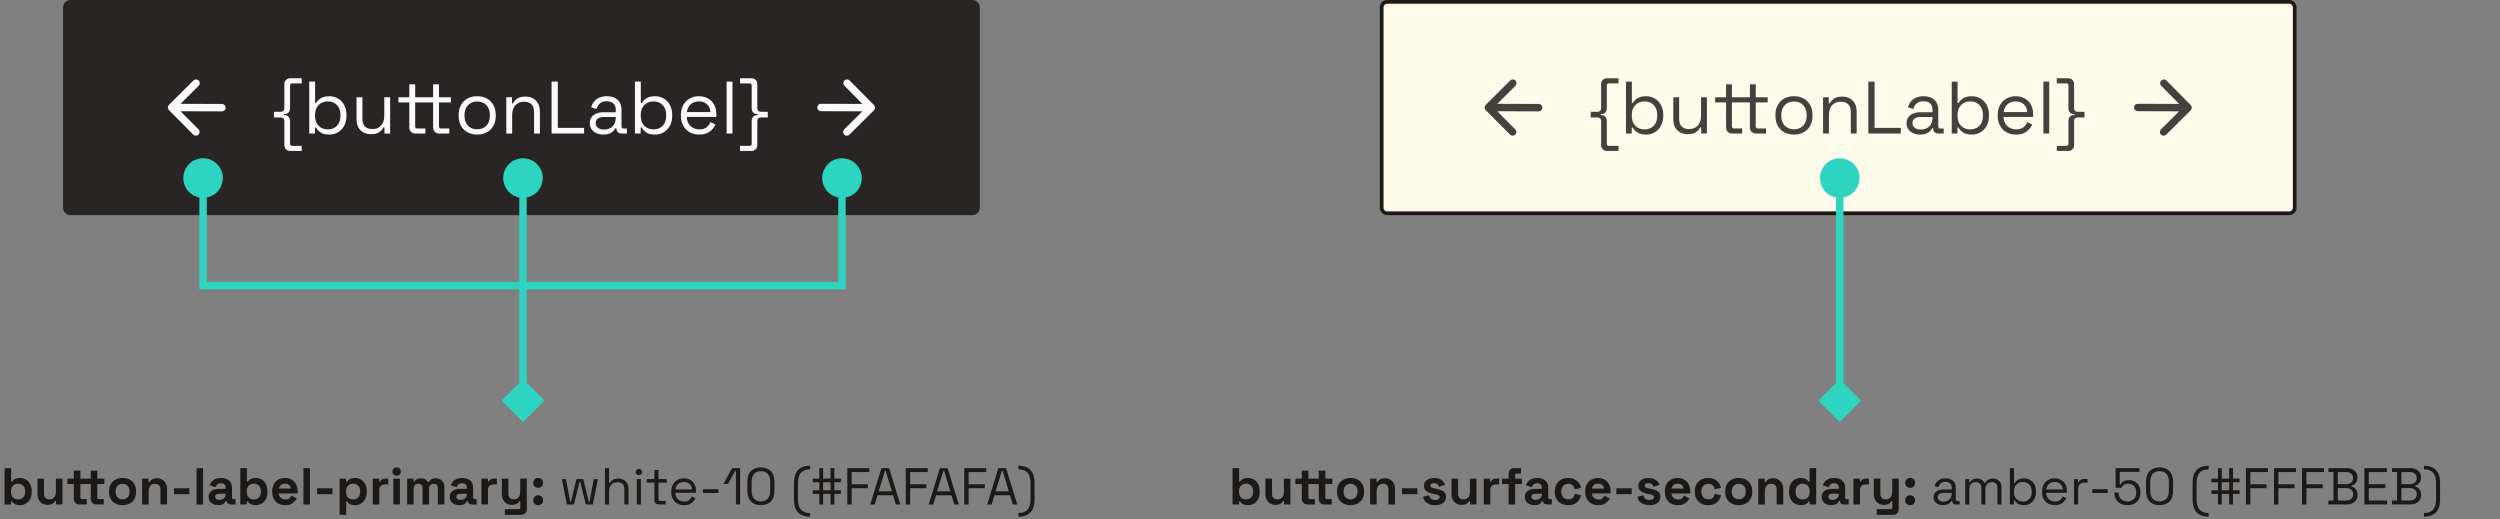 <svg width="674" height="140" viewBox="0 0 674 140" fill="none" xmlns="http://www.w3.org/2000/svg">
<rect x="0" y="0" width="674" height="140" fill="#808080" stroke="none"/>
<path d="M17 2C17 0.895 17.895 0 19 0H262.159C263.264 0 264.159 0.895 264.159 2V56C264.159 57.105 263.264 58 262.159 58H19C17.895 58 17 57.105 17 56V2Z" fill="#292524"/>
<path d="M52.508 22.057C52.703 21.863 53.016 21.864 53.21 22.059C53.404 22.255 53.403 22.578 53.208 22.772L47.455 28.486L59.832 28.527C60.106 28.528 60.331 28.755 60.331 29.029C60.33 29.303 60.103 29.528 59.829 29.527L47.452 29.486L53.166 35.239C53.361 35.434 53.359 35.748 53.164 35.942C52.969 36.135 52.656 36.134 52.462 35.94L45.894 29.327C45.7 29.131 45.701 28.819 45.896 28.625L52.508 22.057Z" fill="black" stroke="#FAFAFA"/>
<path d="M78.22 40.7C77.78 40.7 77.406 40.547 77.1 40.24C76.806 39.947 76.66 39.573 76.66 39.12V32.66C76.66 31.993 76.3 31.66 75.58 31.66H73.86V30.14H75.58C76.3 30.14 76.66 29.807 76.66 29.14V22.68C76.66 22.227 76.806 21.853 77.1 21.56C77.406 21.253 77.78 21.1 78.22 21.1H81.34V22.48H78.74C78.38 22.48 78.2 22.68 78.2 23.08V29.16C78.2 29.64 78.066 30.027 77.8 30.32C77.546 30.613 77.186 30.76 76.72 30.76H76.58V31.04H76.72C77.186 31.04 77.546 31.187 77.8 31.48C78.066 31.773 78.2 32.16 78.2 32.64V38.72C78.2 39.12 78.38 39.32 78.74 39.32H81.34V40.7H78.22ZM88.792 36.28C87.779 36.28 86.986 36.087 86.412 35.7C85.852 35.313 85.446 34.873 85.192 34.38H84.912V36H83.372V22H84.952V27.76H85.232C85.392 27.453 85.619 27.167 85.912 26.9C86.206 26.62 86.586 26.393 87.052 26.22C87.532 26.033 88.112 25.94 88.792 25.94C89.646 25.94 90.419 26.147 91.112 26.56C91.819 26.96 92.379 27.54 92.792 28.3C93.206 29.047 93.412 29.94 93.412 30.98V31.24C93.412 32.28 93.199 33.18 92.772 33.94C92.359 34.7 91.799 35.28 91.092 35.68C90.399 36.08 89.632 36.28 88.792 36.28ZM88.372 34.88C89.386 34.88 90.206 34.56 90.832 33.92C91.472 33.267 91.792 32.36 91.792 31.2V31.02C91.792 29.86 91.472 28.96 90.832 28.32C90.206 27.667 89.386 27.34 88.372 27.34C87.372 27.34 86.546 27.667 85.892 28.32C85.252 28.96 84.932 29.86 84.932 31.02V31.2C84.932 32.36 85.252 33.267 85.892 33.92C86.546 34.56 87.372 34.88 88.372 34.88ZM99.984 36.18C99.277 36.18 98.624 36.027 98.023 35.72C97.437 35.413 96.97 34.96 96.624 34.36C96.29 33.747 96.124 33.007 96.124 32.14V26.22H97.704V32.02C97.704 32.993 97.944 33.7 98.424 34.14C98.917 34.58 99.577 34.8 100.403 34.8C101.337 34.8 102.103 34.493 102.703 33.88C103.303 33.267 103.603 32.353 103.603 31.14V26.22H105.183V36H103.643V34.34H103.363C103.15 34.807 102.783 35.233 102.263 35.62C101.743 35.993 100.983 36.18 99.984 36.18ZM112.09 36C111.53 36 111.096 35.847 110.79 35.54C110.496 35.233 110.35 34.813 110.35 34.28V27.6H107.41V26.22H110.35V22.74H111.93V26.22H114.49V27.6H111.93V34.04C111.93 34.44 112.123 34.64 112.51 34.64H114.69V36H112.09ZM118.53 36C117.97 36 117.536 35.847 117.23 35.54C116.923 35.233 116.77 34.813 116.77 34.28V27.6H114.49V26.22H116.77V22.74H118.35V26.22H121.57V27.6H118.35V34.04C118.35 34.44 118.55 34.64 118.95 34.64H121.13V36H118.53ZM128.654 36.28C127.667 36.28 126.794 36.073 126.034 35.66C125.287 35.247 124.701 34.667 124.274 33.92C123.861 33.16 123.654 32.267 123.654 31.24V30.98C123.654 29.967 123.861 29.08 124.274 28.32C124.701 27.56 125.287 26.973 126.034 26.56C126.794 26.147 127.667 25.94 128.654 25.94C129.641 25.94 130.507 26.147 131.254 26.56C132.014 26.973 132.601 27.56 133.014 28.32C133.441 29.08 133.654 29.967 133.654 30.98V31.24C133.654 32.267 133.441 33.16 133.014 33.92C132.601 34.667 132.014 35.247 131.254 35.66C130.507 36.073 129.641 36.28 128.654 36.28ZM128.654 34.86C129.694 34.86 130.521 34.533 131.134 33.88C131.761 33.213 132.074 32.32 132.074 31.2V31.02C132.074 29.9 131.761 29.013 131.134 28.36C130.521 27.693 129.694 27.36 128.654 27.36C127.627 27.36 126.801 27.693 126.174 28.36C125.547 29.013 125.234 29.9 125.234 31.02V31.2C125.234 32.32 125.547 33.213 126.174 33.88C126.801 34.533 127.627 34.86 128.654 34.86ZM136.497 36V26.22H138.037V27.88H138.317C138.531 27.413 138.891 26.993 139.397 26.62C139.917 26.233 140.677 26.04 141.677 26.04C142.411 26.04 143.064 26.193 143.637 26.5C144.224 26.807 144.691 27.26 145.037 27.86C145.384 28.46 145.557 29.2 145.557 30.08V36H143.977V30.2C143.977 29.227 143.731 28.52 143.237 28.08C142.757 27.64 142.104 27.42 141.277 27.42C140.331 27.42 139.557 27.727 138.957 28.34C138.371 28.953 138.077 29.867 138.077 31.08V36H136.497ZM148.703 36V22H150.383V34.48H157.463V36H148.703ZM162.681 36.28C162.001 36.28 161.381 36.16 160.821 35.92C160.261 35.68 159.821 35.333 159.501 34.88C159.181 34.427 159.021 33.873 159.021 33.22C159.021 32.553 159.181 32.007 159.501 31.58C159.821 31.14 160.261 30.813 160.821 30.6C161.381 30.373 162.008 30.26 162.701 30.26H166.001V29.54C166.001 28.847 165.794 28.3 165.381 27.9C164.981 27.5 164.381 27.3 163.581 27.3C162.794 27.3 162.181 27.493 161.741 27.88C161.301 28.253 161.001 28.76 160.841 29.4L159.361 28.92C159.521 28.373 159.774 27.88 160.121 27.44C160.468 26.987 160.928 26.627 161.501 26.36C162.088 26.08 162.788 25.94 163.601 25.94C164.854 25.94 165.828 26.267 166.521 26.92C167.214 27.56 167.561 28.467 167.561 29.64V34.06C167.561 34.46 167.748 34.66 168.121 34.66H169.021V36H167.641C167.201 36 166.848 35.88 166.581 35.64C166.314 35.387 166.181 35.053 166.181 34.64V34.54H165.941C165.794 34.793 165.594 35.06 165.341 35.34C165.101 35.607 164.768 35.827 164.341 36C163.914 36.187 163.361 36.28 162.681 36.28ZM162.861 34.92C163.794 34.92 164.548 34.647 165.121 34.1C165.708 33.54 166.001 32.76 166.001 31.76V31.54H162.761C162.134 31.54 161.614 31.68 161.201 31.96C160.801 32.227 160.601 32.633 160.601 33.18C160.601 33.727 160.808 34.153 161.221 34.46C161.648 34.767 162.194 34.92 162.861 34.92ZM176.605 36.28C175.592 36.28 174.798 36.087 174.225 35.7C173.665 35.313 173.258 34.873 173.005 34.38H172.725V36H171.185V22H172.765V27.76H173.045C173.205 27.453 173.432 27.167 173.725 26.9C174.018 26.62 174.398 26.393 174.865 26.22C175.345 26.033 175.925 25.94 176.605 25.94C177.458 25.94 178.232 26.147 178.925 26.56C179.632 26.96 180.192 27.54 180.605 28.3C181.018 29.047 181.225 29.94 181.225 30.98V31.24C181.225 32.28 181.012 33.18 180.585 33.94C180.172 34.7 179.612 35.28 178.905 35.68C178.212 36.08 177.445 36.28 176.605 36.28ZM176.185 34.88C177.198 34.88 178.018 34.56 178.645 33.92C179.285 33.267 179.605 32.36 179.605 31.2V31.02C179.605 29.86 179.285 28.96 178.645 28.32C178.018 27.667 177.198 27.34 176.185 27.34C175.185 27.34 174.358 27.667 173.705 28.32C173.065 28.96 172.745 29.86 172.745 31.02V31.2C172.745 32.36 173.065 33.267 173.705 33.92C174.358 34.56 175.185 34.88 176.185 34.88ZM188.536 36.28C187.549 36.28 186.683 36.073 185.936 35.66C185.189 35.233 184.609 34.64 184.196 33.88C183.783 33.12 183.576 32.24 183.576 31.24V31C183.576 29.987 183.783 29.1 184.196 28.34C184.609 27.58 185.183 26.993 185.916 26.58C186.649 26.153 187.489 25.94 188.436 25.94C189.356 25.94 190.169 26.14 190.876 26.54C191.583 26.927 192.136 27.487 192.536 28.22C192.936 28.953 193.136 29.813 193.136 30.8V31.52H185.156C185.196 32.573 185.536 33.4 186.176 34C186.816 34.587 187.616 34.88 188.576 34.88C189.416 34.88 190.063 34.687 190.516 34.3C190.969 33.913 191.316 33.453 191.556 32.92L192.916 33.58C192.716 33.993 192.436 34.407 192.076 34.82C191.729 35.233 191.269 35.58 190.696 35.86C190.136 36.14 189.416 36.28 188.536 36.28ZM185.176 30.22H191.536C191.483 29.313 191.169 28.607 190.596 28.1C190.036 27.593 189.316 27.34 188.436 27.34C187.543 27.34 186.809 27.593 186.236 28.1C185.663 28.607 185.309 29.313 185.176 30.22ZM195.892 36V22H197.472V36H195.892ZM199.514 40.7V39.32H202.114C202.474 39.32 202.654 39.12 202.654 38.72V32.64C202.654 32.16 202.781 31.773 203.034 31.48C203.301 31.187 203.668 31.04 204.134 31.04H204.274V30.76H204.134C203.668 30.76 203.301 30.613 203.034 30.32C202.781 30.027 202.654 29.64 202.654 29.16V23.08C202.654 22.68 202.474 22.48 202.114 22.48H199.514V21.1H202.634C203.074 21.1 203.441 21.253 203.734 21.56C204.028 21.853 204.174 22.227 204.174 22.68V29.14C204.174 29.807 204.534 30.14 205.254 30.14H206.994V31.66H205.254C204.534 31.66 204.174 31.993 204.174 32.66V39.12C204.174 39.573 204.028 39.947 203.734 40.24C203.441 40.547 203.074 40.7 202.634 40.7H199.514Z" fill="#FAFAFA"/>
<path d="M228.005 22.053C228.176 21.884 228.437 21.863 228.63 21.991L228.708 22.056L235.265 28.676L235.266 28.677C235.46 28.872 235.459 29.186 235.264 29.38L228.652 35.948C228.456 36.142 228.143 36.141 227.949 35.946C227.755 35.75 227.756 35.427 227.951 35.233L233.703 29.518L221.327 29.477C221.053 29.477 220.828 29.25 220.828 28.976C220.829 28.702 221.056 28.477 221.33 28.477L233.704 28.518L232.857 27.662L228.003 22.756L228.002 22.755C227.809 22.56 227.81 22.247 228.005 22.053Z" fill="black" stroke="#FAFAFA"/>
<path d="M5.405 136.196C4.78 136.196 4.299 136.089 3.963 135.874C3.627 135.659 3.38 135.421 3.221 135.16H2.969V136H1.233V126.2H2.997V129.854H3.249C3.352 129.686 3.487 129.527 3.655 129.378C3.832 129.229 4.061 129.107 4.341 129.014C4.63 128.911 4.985 128.86 5.405 128.86C5.965 128.86 6.483 129 6.959 129.28C7.435 129.551 7.818 129.952 8.107 130.484C8.396 131.016 8.541 131.66 8.541 132.416V132.64C8.541 133.396 8.396 134.04 8.107 134.572C7.818 135.104 7.435 135.51 6.959 135.79C6.483 136.061 5.965 136.196 5.405 136.196ZM4.873 134.656C5.414 134.656 5.867 134.483 6.231 134.138C6.595 133.783 6.777 133.27 6.777 132.598V132.458C6.777 131.786 6.595 131.277 6.231 130.932C5.876 130.577 5.424 130.4 4.873 130.4C4.332 130.4 3.879 130.577 3.515 130.932C3.151 131.277 2.969 131.786 2.969 132.458V132.598C2.969 133.27 3.151 133.783 3.515 134.138C3.879 134.483 4.332 134.656 4.873 134.656ZM12.807 136.112C12.265 136.112 11.789 135.991 11.379 135.748C10.977 135.496 10.665 135.151 10.441 134.712C10.217 134.273 10.105 133.769 10.105 133.2V129.056H11.869V133.06C11.869 133.583 11.995 133.975 12.247 134.236C12.508 134.497 12.877 134.628 13.353 134.628C13.894 134.628 14.314 134.451 14.613 134.096C14.911 133.732 15.061 133.228 15.061 132.584V129.056H16.825V136H15.089V135.09H14.837C14.725 135.323 14.515 135.552 14.207 135.776C13.899 136 13.432 136.112 12.807 136.112ZM21.448 136C20.99 136 20.617 135.86 20.328 135.58C20.048 135.291 19.908 134.908 19.908 134.432V130.512H18.172V129.056H19.908V126.9H21.672V129.056H23.156V130.512H21.672V134.124C21.672 134.404 21.802 134.544 22.064 134.544H23.408V136H21.448ZM26.012 136C25.554 136 25.181 135.86 24.892 135.58C24.612 135.291 24.472 134.908 24.472 134.432V130.512H23.156V129.056H24.472V126.9H26.236V129.056H28.14V130.512H26.236V134.124C26.236 134.404 26.366 134.544 26.628 134.544H27.972V136H26.012ZM33.043 136.196C32.352 136.196 31.732 136.056 31.181 135.776C30.63 135.496 30.196 135.09 29.879 134.558C29.561 134.026 29.403 133.387 29.403 132.64V132.416C29.403 131.669 29.561 131.03 29.879 130.498C30.196 129.966 30.63 129.56 31.181 129.28C31.732 129 32.352 128.86 33.043 128.86C33.733 128.86 34.354 129 34.905 129.28C35.456 129.56 35.889 129.966 36.207 130.498C36.524 131.03 36.683 131.669 36.683 132.416V132.64C36.683 133.387 36.524 134.026 36.207 134.558C35.889 135.09 35.456 135.496 34.905 135.776C34.354 136.056 33.733 136.196 33.043 136.196ZM33.043 134.628C33.584 134.628 34.032 134.455 34.387 134.11C34.742 133.755 34.919 133.251 34.919 132.598V132.458C34.919 131.805 34.742 131.305 34.387 130.96C34.041 130.605 33.593 130.428 33.043 130.428C32.502 130.428 32.053 130.605 31.699 130.96C31.344 131.305 31.167 131.805 31.167 132.458V132.598C31.167 133.251 31.344 133.755 31.699 134.11C32.053 134.455 32.502 134.628 33.043 134.628ZM38.311 136V129.056H40.047V129.966H40.299C40.411 129.723 40.621 129.495 40.929 129.28C41.237 129.056 41.704 128.944 42.329 128.944C42.87 128.944 43.342 129.07 43.743 129.322C44.154 129.565 44.471 129.905 44.695 130.344C44.919 130.773 45.031 131.277 45.031 131.856V136H43.267V131.996C43.267 131.473 43.136 131.081 42.875 130.82C42.623 130.559 42.259 130.428 41.783 130.428C41.242 130.428 40.822 130.61 40.523 130.974C40.224 131.329 40.075 131.828 40.075 132.472V136H38.311ZM46.91 133.228V131.632H51.054V133.228H46.91ZM52.981 136V126.2H54.745V136H52.981ZM58.856 136.196C58.361 136.196 57.918 136.112 57.526 135.944C57.134 135.767 56.821 135.515 56.588 135.188C56.364 134.852 56.252 134.446 56.252 133.97C56.252 133.494 56.364 133.097 56.588 132.78C56.821 132.453 57.138 132.211 57.54 132.052C57.95 131.884 58.417 131.8 58.94 131.8H60.844V131.408C60.844 131.081 60.741 130.815 60.536 130.61C60.33 130.395 60.004 130.288 59.556 130.288C59.117 130.288 58.79 130.391 58.576 130.596C58.361 130.792 58.221 131.049 58.156 131.366L56.532 130.82C56.644 130.465 56.821 130.143 57.064 129.854C57.316 129.555 57.647 129.317 58.058 129.14C58.478 128.953 58.986 128.86 59.584 128.86C60.498 128.86 61.222 129.089 61.754 129.546C62.286 130.003 62.552 130.666 62.552 131.534V134.124C62.552 134.404 62.682 134.544 62.944 134.544H63.504V136H62.328C61.982 136 61.698 135.916 61.474 135.748C61.25 135.58 61.138 135.356 61.138 135.076V135.062H60.872C60.834 135.174 60.75 135.323 60.62 135.51C60.489 135.687 60.284 135.846 60.004 135.986C59.724 136.126 59.341 136.196 58.856 136.196ZM59.164 134.768C59.658 134.768 60.06 134.633 60.368 134.362C60.685 134.082 60.844 133.713 60.844 133.256V133.116H59.066C58.739 133.116 58.482 133.186 58.296 133.326C58.109 133.466 58.016 133.662 58.016 133.914C58.016 134.166 58.114 134.371 58.31 134.53C58.506 134.689 58.79 134.768 59.164 134.768ZM68.966 136.196C68.34 136.196 67.859 136.089 67.523 135.874C67.188 135.659 66.94 135.421 66.781 135.16H66.529V136H64.793V126.2H66.558V129.854H66.809C66.912 129.686 67.047 129.527 67.216 129.378C67.393 129.229 67.621 129.107 67.901 129.014C68.191 128.911 68.546 128.86 68.966 128.86C69.525 128.86 70.043 129 70.519 129.28C70.996 129.551 71.378 129.952 71.668 130.484C71.957 131.016 72.102 131.66 72.102 132.416V132.64C72.102 133.396 71.957 134.04 71.668 134.572C71.378 135.104 70.996 135.51 70.519 135.79C70.043 136.061 69.525 136.196 68.966 136.196ZM68.433 134.656C68.975 134.656 69.427 134.483 69.791 134.138C70.156 133.783 70.338 133.27 70.338 132.598V132.458C70.338 131.786 70.156 131.277 69.791 130.932C69.437 130.577 68.984 130.4 68.433 130.4C67.892 130.4 67.439 130.577 67.076 130.932C66.712 131.277 66.529 131.786 66.529 132.458V132.598C66.529 133.27 66.712 133.783 67.076 134.138C67.439 134.483 67.892 134.656 68.433 134.656ZM76.885 136.196C76.195 136.196 75.583 136.051 75.051 135.762C74.528 135.463 74.118 135.048 73.819 134.516C73.53 133.975 73.385 133.34 73.385 132.612V132.444C73.385 131.716 73.53 131.086 73.819 130.554C74.109 130.013 74.514 129.597 75.037 129.308C75.56 129.009 76.166 128.86 76.857 128.86C77.538 128.86 78.131 129.014 78.635 129.322C79.139 129.621 79.531 130.041 79.811 130.582C80.091 131.114 80.231 131.735 80.231 132.444V133.046H75.177C75.196 133.522 75.373 133.909 75.709 134.208C76.045 134.507 76.456 134.656 76.941 134.656C77.436 134.656 77.8 134.549 78.033 134.334C78.266 134.119 78.444 133.881 78.565 133.62L80.007 134.376C79.876 134.619 79.685 134.885 79.433 135.174C79.191 135.454 78.864 135.697 78.453 135.902C78.043 136.098 77.52 136.196 76.885 136.196ZM75.191 131.73H78.439C78.402 131.329 78.239 131.007 77.949 130.764C77.669 130.521 77.3 130.4 76.843 130.4C76.367 130.4 75.989 130.521 75.709 130.764C75.429 131.007 75.257 131.329 75.191 131.73ZM81.801 136V126.2H83.565V136H81.801ZM85.492 133.228V131.632H89.636V133.228H85.492ZM91.563 138.8V129.056H93.299V129.896H93.551C93.71 129.625 93.957 129.387 94.293 129.182C94.629 128.967 95.11 128.86 95.735 128.86C96.295 128.86 96.813 129 97.289 129.28C97.765 129.551 98.148 129.952 98.437 130.484C98.726 131.016 98.871 131.66 98.871 132.416V132.64C98.871 133.396 98.726 134.04 98.437 134.572C98.148 135.104 97.765 135.51 97.289 135.79C96.813 136.061 96.295 136.196 95.735 136.196C95.315 136.196 94.96 136.145 94.671 136.042C94.391 135.949 94.162 135.827 93.985 135.678C93.817 135.519 93.682 135.361 93.579 135.202H93.327V138.8H91.563ZM95.203 134.656C95.754 134.656 96.206 134.483 96.561 134.138C96.925 133.783 97.107 133.27 97.107 132.598V132.458C97.107 131.786 96.925 131.277 96.561 130.932C96.197 130.577 95.744 130.4 95.203 130.4C94.662 130.4 94.209 130.577 93.845 130.932C93.481 131.277 93.299 131.786 93.299 132.458V132.598C93.299 133.27 93.481 133.783 93.845 134.138C94.209 134.483 94.662 134.656 95.203 134.656ZM100.491 136V129.056H102.227V129.84H102.479C102.581 129.56 102.749 129.355 102.983 129.224C103.225 129.093 103.505 129.028 103.823 129.028H104.663V130.596H103.795C103.347 130.596 102.978 130.717 102.689 130.96C102.399 131.193 102.255 131.557 102.255 132.052V136H100.491ZM106.042 136V129.056H107.806V136H106.042ZM106.924 128.244C106.606 128.244 106.336 128.141 106.112 127.936C105.897 127.731 105.79 127.46 105.79 127.124C105.79 126.788 105.897 126.517 106.112 126.312C106.336 126.107 106.606 126.004 106.924 126.004C107.25 126.004 107.521 126.107 107.736 126.312C107.95 126.517 108.058 126.788 108.058 127.124C108.058 127.46 107.95 127.731 107.736 127.936C107.521 128.141 107.25 128.244 106.924 128.244ZM109.76 136V129.056H111.496V129.812H111.748C111.87 129.579 112.07 129.378 112.35 129.21C112.63 129.033 112.999 128.944 113.456 128.944C113.951 128.944 114.348 129.042 114.646 129.238C114.945 129.425 115.174 129.672 115.332 129.98H115.584C115.743 129.681 115.967 129.434 116.256 129.238C116.546 129.042 116.956 128.944 117.488 128.944C117.918 128.944 118.305 129.037 118.65 129.224C119.005 129.401 119.285 129.677 119.49 130.05C119.705 130.414 119.812 130.876 119.812 131.436V136H118.048V131.562C118.048 131.179 117.95 130.895 117.754 130.708C117.558 130.512 117.283 130.414 116.928 130.414C116.527 130.414 116.214 130.545 115.99 130.806C115.776 131.058 115.668 131.422 115.668 131.898V136H113.904V131.562C113.904 131.179 113.806 130.895 113.61 130.708C113.414 130.512 113.139 130.414 112.784 130.414C112.383 130.414 112.07 130.545 111.846 130.806C111.632 131.058 111.524 131.422 111.524 131.898V136H109.76ZM123.865 136.196C123.371 136.196 122.927 136.112 122.535 135.944C122.143 135.767 121.831 135.515 121.597 135.188C121.373 134.852 121.261 134.446 121.261 133.97C121.261 133.494 121.373 133.097 121.597 132.78C121.831 132.453 122.148 132.211 122.549 132.052C122.96 131.884 123.427 131.8 123.949 131.8H125.853V131.408C125.853 131.081 125.751 130.815 125.545 130.61C125.34 130.395 125.013 130.288 124.565 130.288C124.127 130.288 123.8 130.391 123.585 130.596C123.371 130.792 123.231 131.049 123.165 131.366L121.541 130.82C121.653 130.465 121.831 130.143 122.073 129.854C122.325 129.555 122.657 129.317 123.067 129.14C123.487 128.953 123.996 128.86 124.593 128.86C125.508 128.86 126.231 129.089 126.763 129.546C127.295 130.003 127.561 130.666 127.561 131.534V134.124C127.561 134.404 127.692 134.544 127.953 134.544H128.513V136H127.337C126.992 136 126.707 135.916 126.483 135.748C126.259 135.58 126.147 135.356 126.147 135.076V135.062H125.881C125.844 135.174 125.76 135.323 125.629 135.51C125.499 135.687 125.293 135.846 125.013 135.986C124.733 136.126 124.351 136.196 123.865 136.196ZM124.173 134.768C124.668 134.768 125.069 134.633 125.377 134.362C125.695 134.082 125.853 133.713 125.853 133.256V133.116H124.075C123.749 133.116 123.492 133.186 123.305 133.326C123.119 133.466 123.025 133.662 123.025 133.914C123.025 134.166 123.123 134.371 123.319 134.53C123.515 134.689 123.8 134.768 124.173 134.768ZM129.803 136V129.056H131.539V129.84H131.791C131.894 129.56 132.062 129.355 132.295 129.224C132.538 129.093 132.818 129.028 133.135 129.028H133.975V130.596H133.107C132.659 130.596 132.291 130.717 132.001 130.96C131.712 131.193 131.567 131.557 131.567 132.052V136H129.803ZM136.11 138.8V137.26H139.89C140.151 137.26 140.282 137.12 140.282 136.84V135.09H140.03C139.955 135.249 139.839 135.407 139.68 135.566C139.521 135.725 139.307 135.855 139.036 135.958C138.765 136.061 138.42 136.112 138 136.112C137.459 136.112 136.983 135.991 136.572 135.748C136.171 135.496 135.858 135.151 135.634 134.712C135.41 134.273 135.298 133.769 135.298 133.2V129.056H137.062V133.06C137.062 133.583 137.188 133.975 137.44 134.236C137.701 134.497 138.07 134.628 138.546 134.628C139.087 134.628 139.507 134.451 139.806 134.096C140.105 133.732 140.254 133.228 140.254 132.584V129.056H142.018V137.232C142.018 137.708 141.878 138.086 141.598 138.366C141.318 138.655 140.945 138.8 140.478 138.8H136.11ZM145.087 136.196C144.714 136.196 144.396 136.075 144.135 135.832C143.883 135.58 143.757 135.258 143.757 134.866C143.757 134.474 143.883 134.157 144.135 133.914C144.396 133.662 144.714 133.536 145.087 133.536C145.47 133.536 145.787 133.662 146.039 133.914C146.291 134.157 146.417 134.474 146.417 134.866C146.417 135.258 146.291 135.58 146.039 135.832C145.787 136.075 145.47 136.196 145.087 136.196ZM145.087 131.52C144.714 131.52 144.396 131.399 144.135 131.156C143.883 130.904 143.757 130.582 143.757 130.19C143.757 129.798 143.883 129.481 144.135 129.238C144.396 128.986 144.714 128.86 145.087 128.86C145.47 128.86 145.787 128.986 146.039 129.238C146.291 129.481 146.417 129.798 146.417 130.19C146.417 130.582 146.291 130.904 146.039 131.156C145.787 131.399 145.47 131.52 145.087 131.52ZM152.84 136L151.468 129.154H152.588L153.722 135.258H153.918L155.416 129.154H157.25L158.748 135.258H158.944L160.078 129.154H161.198L159.826 136H157.936L156.424 129.896H156.242L154.73 136H152.84ZM163.099 136V126.2H164.205V130.246H164.401C164.494 130.041 164.634 129.849 164.821 129.672C165.017 129.485 165.264 129.331 165.563 129.21C165.871 129.089 166.258 129.028 166.725 129.028C167.238 129.028 167.695 129.14 168.097 129.364C168.507 129.579 168.834 129.896 169.077 130.316C169.319 130.727 169.441 131.24 169.441 131.856V136H168.335V131.94C168.335 131.259 168.162 130.764 167.817 130.456C167.481 130.148 167.023 129.994 166.445 129.994C165.782 129.994 165.241 130.209 164.821 130.638C164.41 131.067 164.205 131.707 164.205 132.556V136H163.099ZM171.684 136V129.154H172.79V136H171.684ZM172.244 128.09C172.002 128.09 171.796 128.011 171.628 127.852C171.47 127.693 171.39 127.493 171.39 127.25C171.39 126.998 171.47 126.793 171.628 126.634C171.796 126.475 172.002 126.396 172.244 126.396C172.487 126.396 172.688 126.475 172.846 126.634C173.005 126.793 173.084 126.998 173.084 127.25C173.084 127.493 173.005 127.693 172.846 127.852C172.688 128.011 172.487 128.09 172.244 128.09ZM177.636 136C177.244 136 176.941 135.893 176.726 135.678C176.521 135.463 176.418 135.169 176.418 134.796V130.12H174.36V129.154H176.418V126.718H177.524V129.154H179.764V130.12H177.524V134.628C177.524 134.908 177.659 135.048 177.93 135.048H179.456V136H177.636ZM184.445 136.196C183.755 136.196 183.148 136.051 182.625 135.762C182.103 135.463 181.697 135.048 181.407 134.516C181.118 133.984 180.973 133.368 180.973 132.668V132.5C180.973 131.791 181.118 131.17 181.407 130.638C181.697 130.106 182.098 129.695 182.611 129.406C183.125 129.107 183.713 128.958 184.375 128.958C185.019 128.958 185.589 129.098 186.083 129.378C186.578 129.649 186.965 130.041 187.245 130.554C187.525 131.067 187.665 131.669 187.665 132.36V132.864H182.079C182.107 133.601 182.345 134.18 182.793 134.6C183.241 135.011 183.801 135.216 184.473 135.216C185.061 135.216 185.514 135.081 185.831 134.81C186.149 134.539 186.391 134.217 186.559 133.844L187.511 134.306C187.371 134.595 187.175 134.885 186.923 135.174C186.681 135.463 186.359 135.706 185.957 135.902C185.565 136.098 185.061 136.196 184.445 136.196ZM182.093 131.954H186.545C186.508 131.319 186.289 130.825 185.887 130.47C185.495 130.115 184.991 129.938 184.375 129.938C183.75 129.938 183.237 130.115 182.835 130.47C182.434 130.825 182.187 131.319 182.093 131.954ZM189.539 132.906V131.884H193.683V132.906H189.539ZM198.402 136V126.956H198.192L196.288 130.442H195.056L197.394 126.2H199.536V136H198.402ZM205.135 136.196C204.025 136.196 203.138 135.869 202.475 135.216C201.822 134.553 201.495 133.564 201.495 132.248V129.952C201.495 128.645 201.822 127.661 202.475 126.998C203.138 126.335 204.025 126.004 205.135 126.004C206.255 126.004 207.142 126.335 207.795 126.998C208.458 127.661 208.789 128.645 208.789 129.952V132.248C208.789 133.564 208.458 134.553 207.795 135.216C207.142 135.869 206.255 136.196 205.135 136.196ZM205.135 135.174C205.975 135.174 206.605 134.922 207.025 134.418C207.445 133.914 207.655 133.209 207.655 132.304V129.882C207.655 128.977 207.441 128.277 207.011 127.782C206.582 127.278 205.957 127.026 205.135 127.026C204.314 127.026 203.689 127.278 203.259 127.782C202.839 128.286 202.629 128.986 202.629 129.882V132.304C202.629 133.219 202.839 133.928 203.259 134.432C203.679 134.927 204.305 135.174 205.135 135.174ZM218.386 139.29C217.49 139.29 216.715 139.131 216.062 138.814C215.418 138.497 214.923 137.997 214.578 137.316C214.232 136.644 214.06 135.771 214.06 134.698V130.162C214.06 129.079 214.232 128.202 214.578 127.53C214.923 126.858 215.418 126.363 216.062 126.046C216.715 125.729 217.49 125.57 218.386 125.57V126.536C217.275 126.545 216.454 126.853 215.922 127.46C215.39 128.057 215.124 128.981 215.124 130.232V134.628C215.124 135.869 215.39 136.793 215.922 137.4C216.454 138.007 217.275 138.315 218.386 138.324V139.29ZM220.89 136V133.144H219.126V132.178H220.89V130.022H219.126V129.056H220.89V126.2H221.912V129.056H223.914V126.2H224.936V129.056H226.714V130.022H224.936V132.178H226.714V133.144H224.936V136H223.914V133.144H221.912V136H220.89ZM221.912 132.178H223.914V130.022H221.912V132.178ZM228.435 136V126.2H234.357V127.264H229.611V130.554H233.979V131.618H229.611V136H228.435ZM234.611 136L237.635 126.2H239.707L242.731 136H241.513L240.757 133.522H236.585L235.829 136H234.611ZM236.879 132.458H240.449L238.769 126.914H238.573L236.879 132.458ZM244.199 136V126.2H250.121V127.264H245.375V130.554H249.743V131.618H245.375V136H244.199ZM250.374 136L253.398 126.2H255.47L258.494 136H257.276L256.52 133.522H252.348L251.592 136H250.374ZM252.642 132.458H256.212L254.532 126.914H254.336L252.642 132.458ZM259.963 136V126.2H265.885V127.264H261.139V130.554H265.507V131.618H261.139V136H259.963ZM266.138 136L269.162 126.2H271.234L274.258 136H273.04L272.284 133.522H268.112L267.356 136H266.138ZM268.406 132.458H271.976L270.296 126.914H270.1L268.406 132.458ZM274.568 139.29V138.324C275.697 138.315 276.523 138.007 277.046 137.4C277.568 136.793 277.83 135.869 277.83 134.628V130.232C277.83 128.981 277.568 128.057 277.046 127.46C276.523 126.853 275.697 126.545 274.568 126.536V125.57C275.473 125.57 276.248 125.729 276.892 126.046C277.536 126.363 278.03 126.858 278.376 127.53C278.73 128.202 278.908 129.079 278.908 130.162V134.698C278.908 135.771 278.73 136.644 278.376 137.316C278.03 137.997 277.536 138.497 276.892 138.814C276.248 139.131 275.473 139.29 274.568 139.29Z" fill="#1C1917"/>
<path d="M141 42.667C138.054 42.667 135.667 45.054 135.667 48C135.667 50.946 138.054 53.333 141 53.333C143.946 53.333 146.333 50.946 146.333 48C146.333 45.054 143.946 42.667 141 42.667ZM141 113.774L146.774 108L141 102.226L135.226 108L141 113.774ZM141 48L140 48L140 108L141 108L142 108L142 48L141 48Z" fill="#2DD4BF"/>
<path d="M49.417 48C49.417 50.946 51.804 53.333 54.75 53.333C57.696 53.333 60.083 50.946 60.083 48C60.083 45.054 57.696 42.667 54.75 42.667C51.804 42.667 49.417 45.054 49.417 48ZM54.75 77H53.75V78H54.75V77ZM54.75 48H53.75V77H54.75H55.75V48H54.75ZM54.75 77V78H140.75V77V76H54.75V77Z" fill="#2DD4BF"/>
<path d="M232.333 48C232.333 50.946 229.946 53.333 227 53.333C224.054 53.333 221.667 50.946 221.667 48C221.667 45.054 224.054 42.667 227 42.667C229.946 42.667 232.333 45.054 232.333 48ZM227 77H228V78H227V77ZM227 48H228V77H227H226V48H227ZM227 77V78H141V77V76H227V77Z" fill="#2DD4BF"/>
<path d="M374 0.5H617.159C617.988 0.5 618.659 1.172 618.659 2V56C618.659 56.828 617.988 57.5 617.159 57.5H374C373.172 57.5 372.5 56.828 372.5 56V2L372.508 1.847C372.579 1.141 373.141 0.579 373.847 0.508L374 0.5Z" fill="#FFFBEB"/>
<path d="M374 0.5H617.159C617.988 0.5 618.659 1.172 618.659 2V56C618.659 56.828 617.988 57.5 617.159 57.5H374C373.172 57.5 372.5 56.828 372.5 56V2L372.508 1.847C372.579 1.141 373.141 0.579 373.847 0.508L374 0.5Z" stroke="#1C1917"/>
<path d="M407.508 22.057C407.703 21.863 408.016 21.864 408.21 22.059C408.404 22.255 408.403 22.578 408.208 22.772L402.455 28.486L414.832 28.527C415.106 28.528 415.332 28.755 415.331 29.029C415.33 29.303 415.103 29.528 414.829 29.527L402.452 29.486L408.166 35.239C408.36 35.434 408.359 35.748 408.164 35.942C407.969 36.135 407.656 36.134 407.462 35.94L400.894 29.327C400.7 29.131 400.701 28.819 400.896 28.625L407.508 22.057Z" fill="black" stroke="#44403C"/>
<path d="M433.22 40.7C432.78 40.7 432.406 40.547 432.1 40.24C431.806 39.947 431.66 39.573 431.66 39.12V32.66C431.66 31.993 431.3 31.66 430.58 31.66H428.86V30.14H430.58C431.3 30.14 431.66 29.807 431.66 29.14V22.68C431.66 22.227 431.806 21.853 432.1 21.56C432.406 21.253 432.78 21.1 433.22 21.1H436.34V22.48H433.74C433.38 22.48 433.2 22.68 433.2 23.08V29.16C433.2 29.64 433.066 30.027 432.8 30.32C432.546 30.613 432.186 30.76 431.72 30.76H431.58V31.04H431.72C432.186 31.04 432.546 31.187 432.8 31.48C433.066 31.773 433.2 32.16 433.2 32.64V38.72C433.2 39.12 433.38 39.32 433.74 39.32H436.34V40.7H433.22ZM443.792 36.28C442.779 36.28 441.986 36.087 441.412 35.7C440.852 35.313 440.446 34.873 440.192 34.38H439.912V36H438.372V22H439.952V27.76H440.232C440.392 27.453 440.619 27.167 440.912 26.9C441.206 26.62 441.586 26.393 442.052 26.22C442.532 26.033 443.112 25.94 443.792 25.94C444.646 25.94 445.419 26.147 446.112 26.56C446.819 26.96 447.379 27.54 447.792 28.3C448.206 29.047 448.412 29.94 448.412 30.98V31.24C448.412 32.28 448.199 33.18 447.772 33.94C447.359 34.7 446.799 35.28 446.092 35.68C445.399 36.08 444.632 36.28 443.792 36.28ZM443.372 34.88C444.386 34.88 445.206 34.56 445.832 33.92C446.472 33.267 446.792 32.36 446.792 31.2V31.02C446.792 29.86 446.472 28.96 445.832 28.32C445.206 27.667 444.386 27.34 443.372 27.34C442.372 27.34 441.546 27.667 440.892 28.32C440.252 28.96 439.932 29.86 439.932 31.02V31.2C439.932 32.36 440.252 33.267 440.892 33.92C441.546 34.56 442.372 34.88 443.372 34.88ZM454.983 36.18C454.277 36.18 453.623 36.027 453.023 35.72C452.437 35.413 451.97 34.96 451.623 34.36C451.29 33.747 451.123 33.007 451.123 32.14V26.22H452.703V32.02C452.703 32.993 452.943 33.7 453.423 34.14C453.917 34.58 454.577 34.8 455.403 34.8C456.337 34.8 457.103 34.493 457.703 33.88C458.303 33.267 458.603 32.353 458.603 31.14V26.22H460.183V36H458.643V34.34H458.363C458.15 34.807 457.783 35.233 457.263 35.62C456.743 35.993 455.983 36.18 454.983 36.18ZM467.09 36C466.53 36 466.096 35.847 465.79 35.54C465.496 35.233 465.35 34.813 465.35 34.28V27.6H462.41V26.22H465.35V22.74H466.93V26.22H469.49V27.6H466.93V34.04C466.93 34.44 467.123 34.64 467.51 34.64H469.69V36H467.09ZM473.53 36C472.97 36 472.536 35.847 472.23 35.54C471.923 35.233 471.77 34.813 471.77 34.28V27.6H469.49V26.22H471.77V22.74H473.35V26.22H476.57V27.6H473.35V34.04C473.35 34.44 473.55 34.64 473.95 34.64H476.13V36H473.53ZM483.654 36.28C482.667 36.28 481.794 36.073 481.034 35.66C480.287 35.247 479.701 34.667 479.274 33.92C478.861 33.16 478.654 32.267 478.654 31.24V30.98C478.654 29.967 478.861 29.08 479.274 28.32C479.701 27.56 480.287 26.973 481.034 26.56C481.794 26.147 482.667 25.94 483.654 25.94C484.641 25.94 485.507 26.147 486.254 26.56C487.014 26.973 487.601 27.56 488.014 28.32C488.441 29.08 488.654 29.967 488.654 30.98V31.24C488.654 32.267 488.441 33.16 488.014 33.92C487.601 34.667 487.014 35.247 486.254 35.66C485.507 36.073 484.641 36.28 483.654 36.28ZM483.654 34.86C484.694 34.86 485.521 34.533 486.134 33.88C486.761 33.213 487.074 32.32 487.074 31.2V31.02C487.074 29.9 486.761 29.013 486.134 28.36C485.521 27.693 484.694 27.36 483.654 27.36C482.627 27.36 481.801 27.693 481.174 28.36C480.547 29.013 480.234 29.9 480.234 31.02V31.2C480.234 32.32 480.547 33.213 481.174 33.88C481.801 34.533 482.627 34.86 483.654 34.86ZM491.497 36V26.22H493.037V27.88H493.317C493.531 27.413 493.891 26.993 494.397 26.62C494.917 26.233 495.677 26.04 496.677 26.04C497.411 26.04 498.064 26.193 498.637 26.5C499.224 26.807 499.691 27.26 500.037 27.86C500.384 28.46 500.557 29.2 500.557 30.08V36H498.977V30.2C498.977 29.227 498.731 28.52 498.237 28.08C497.757 27.64 497.104 27.42 496.277 27.42C495.331 27.42 494.557 27.727 493.957 28.34C493.371 28.953 493.077 29.867 493.077 31.08V36H491.497ZM503.703 36V22H505.383V34.48H512.463V36H503.703ZM517.681 36.28C517.001 36.28 516.381 36.16 515.821 35.92C515.261 35.68 514.821 35.333 514.501 34.88C514.181 34.427 514.021 33.873 514.021 33.22C514.021 32.553 514.181 32.007 514.501 31.58C514.821 31.14 515.261 30.813 515.821 30.6C516.381 30.373 517.008 30.26 517.701 30.26H521.001V29.54C521.001 28.847 520.794 28.3 520.381 27.9C519.981 27.5 519.381 27.3 518.581 27.3C517.794 27.3 517.181 27.493 516.741 27.88C516.301 28.253 516.001 28.76 515.841 29.4L514.361 28.92C514.521 28.373 514.774 27.88 515.121 27.44C515.468 26.987 515.928 26.627 516.501 26.36C517.088 26.08 517.788 25.94 518.601 25.94C519.854 25.94 520.828 26.267 521.521 26.92C522.214 27.56 522.561 28.467 522.561 29.64V34.06C522.561 34.46 522.748 34.66 523.121 34.66H524.021V36H522.641C522.201 36 521.848 35.88 521.581 35.64C521.314 35.387 521.181 35.053 521.181 34.64V34.54H520.941C520.794 34.793 520.594 35.06 520.341 35.34C520.101 35.607 519.768 35.827 519.341 36C518.914 36.187 518.361 36.28 517.681 36.28ZM517.861 34.92C518.794 34.92 519.548 34.647 520.121 34.1C520.708 33.54 521.001 32.76 521.001 31.76V31.54H517.761C517.134 31.54 516.614 31.68 516.201 31.96C515.801 32.227 515.601 32.633 515.601 33.18C515.601 33.727 515.808 34.153 516.221 34.46C516.648 34.767 517.194 34.92 517.861 34.92ZM531.605 36.28C530.592 36.28 529.798 36.087 529.225 35.7C528.665 35.313 528.258 34.873 528.005 34.38H527.725V36H526.185V22H527.765V27.76H528.045C528.205 27.453 528.432 27.167 528.725 26.9C529.018 26.62 529.398 26.393 529.865 26.22C530.345 26.033 530.925 25.94 531.605 25.94C532.458 25.94 533.232 26.147 533.925 26.56C534.632 26.96 535.192 27.54 535.605 28.3C536.018 29.047 536.225 29.94 536.225 30.98V31.24C536.225 32.28 536.012 33.18 535.585 33.94C535.172 34.7 534.612 35.28 533.905 35.68C533.212 36.08 532.445 36.28 531.605 36.28ZM531.185 34.88C532.198 34.88 533.018 34.56 533.645 33.92C534.285 33.267 534.605 32.36 534.605 31.2V31.02C534.605 29.86 534.285 28.96 533.645 28.32C533.018 27.667 532.198 27.34 531.185 27.34C530.185 27.34 529.358 27.667 528.705 28.32C528.065 28.96 527.745 29.86 527.745 31.02V31.2C527.745 32.36 528.065 33.267 528.705 33.92C529.358 34.56 530.185 34.88 531.185 34.88ZM543.536 36.28C542.549 36.28 541.683 36.073 540.936 35.66C540.189 35.233 539.609 34.64 539.196 33.88C538.783 33.12 538.576 32.24 538.576 31.24V31C538.576 29.987 538.783 29.1 539.196 28.34C539.609 27.58 540.183 26.993 540.916 26.58C541.649 26.153 542.489 25.94 543.436 25.94C544.356 25.94 545.169 26.14 545.876 26.54C546.583 26.927 547.136 27.487 547.536 28.22C547.936 28.953 548.136 29.813 548.136 30.8V31.52H540.156C540.196 32.573 540.536 33.4 541.176 34C541.816 34.587 542.616 34.88 543.576 34.88C544.416 34.88 545.063 34.687 545.516 34.3C545.969 33.913 546.316 33.453 546.556 32.92L547.916 33.58C547.716 33.993 547.436 34.407 547.076 34.82C546.729 35.233 546.269 35.58 545.696 35.86C545.136 36.14 544.416 36.28 543.536 36.28ZM540.176 30.22H546.536C546.483 29.313 546.169 28.607 545.596 28.1C545.036 27.593 544.316 27.34 543.436 27.34C542.543 27.34 541.809 27.593 541.236 28.1C540.663 28.607 540.309 29.313 540.176 30.22ZM550.892 36V22H552.472V36H550.892ZM554.514 40.7V39.32H557.114C557.474 39.32 557.654 39.12 557.654 38.72V32.64C557.654 32.16 557.781 31.773 558.034 31.48C558.301 31.187 558.668 31.04 559.134 31.04H559.274V30.76H559.134C558.668 30.76 558.301 30.613 558.034 30.32C557.781 30.027 557.654 29.64 557.654 29.16V23.08C557.654 22.68 557.474 22.48 557.114 22.48H554.514V21.1H557.634C558.074 21.1 558.441 21.253 558.734 21.56C559.028 21.853 559.174 22.227 559.174 22.68V29.14C559.174 29.807 559.534 30.14 560.254 30.14H561.994V31.66H560.254C559.534 31.66 559.174 31.993 559.174 32.66V39.12C559.174 39.573 559.028 39.947 558.734 40.24C558.441 40.547 558.074 40.7 557.634 40.7H554.514Z" fill="#44403C"/>
<path d="M583.005 22.053C583.176 21.884 583.437 21.863 583.63 21.991L583.708 22.056L590.265 28.676L590.266 28.677C590.46 28.872 590.459 29.186 590.264 29.38L583.652 35.948C583.456 36.142 583.143 36.141 582.949 35.946C582.755 35.75 582.756 35.427 582.951 35.233L588.703 29.518L576.327 29.477C576.053 29.477 575.828 29.25 575.828 28.976C575.829 28.702 576.056 28.477 576.33 28.477L588.704 28.518L587.857 27.662L583.003 22.756L583.002 22.755C582.809 22.56 582.81 22.247 583.005 22.053Z" fill="black" stroke="#44403C"/>
<path d="M336.472 136.196C335.847 136.196 335.366 136.089 335.03 135.874C334.694 135.659 334.447 135.421 334.288 135.16H334.036V136H332.3V126.2H334.064V129.854H334.316C334.419 129.686 334.554 129.527 334.722 129.378C334.9 129.229 335.128 129.107 335.408 129.014C335.698 128.911 336.052 128.86 336.472 128.86C337.032 128.86 337.55 129 338.026 129.28C338.502 129.551 338.885 129.952 339.174 130.484C339.464 131.016 339.608 131.66 339.608 132.416V132.64C339.608 133.396 339.464 134.04 339.174 134.572C338.885 135.104 338.502 135.51 338.026 135.79C337.55 136.061 337.032 136.196 336.472 136.196ZM335.94 134.656C336.482 134.656 336.934 134.483 337.298 134.138C337.662 133.783 337.844 133.27 337.844 132.598V132.458C337.844 131.786 337.662 131.277 337.298 130.932C336.944 130.577 336.491 130.4 335.94 130.4C335.399 130.4 334.946 130.577 334.582 130.932C334.218 131.277 334.036 131.786 334.036 132.458V132.598C334.036 133.27 334.218 133.783 334.582 134.138C334.946 134.483 335.399 134.656 335.94 134.656ZM343.874 136.112C343.333 136.112 342.857 135.991 342.446 135.748C342.045 135.496 341.732 135.151 341.508 134.712C341.284 134.273 341.172 133.769 341.172 133.2V129.056H342.936V133.06C342.936 133.583 343.062 133.975 343.314 134.236C343.575 134.497 343.944 134.628 344.42 134.628C344.961 134.628 345.381 134.451 345.68 134.096C345.979 133.732 346.128 133.228 346.128 132.584V129.056H347.892V136H346.156V135.09H345.904C345.792 135.323 345.582 135.552 345.274 135.776C344.966 136 344.499 136.112 343.874 136.112ZM352.515 136C352.058 136 351.684 135.86 351.395 135.58C351.115 135.291 350.975 134.908 350.975 134.432V130.512H349.239V129.056H350.975V126.9H352.739V129.056H354.223V130.512H352.739V134.124C352.739 134.404 352.87 134.544 353.131 134.544H354.475V136H352.515ZM357.079 136C356.622 136 356.248 135.86 355.959 135.58C355.679 135.291 355.539 134.908 355.539 134.432V130.512H354.223V129.056H355.539V126.9H357.303V129.056H359.207V130.512H357.303V134.124C357.303 134.404 357.434 134.544 357.695 134.544H359.039V136H357.079ZM364.11 136.196C363.42 136.196 362.799 136.056 362.248 135.776C361.698 135.496 361.264 135.09 360.946 134.558C360.629 134.026 360.47 133.387 360.47 132.64V132.416C360.47 131.669 360.629 131.03 360.946 130.498C361.264 129.966 361.698 129.56 362.248 129.28C362.799 129 363.42 128.86 364.11 128.86C364.801 128.86 365.422 129 365.972 129.28C366.523 129.56 366.957 129.966 367.274 130.498C367.592 131.03 367.75 131.669 367.75 132.416V132.64C367.75 133.387 367.592 134.026 367.274 134.558C366.957 135.09 366.523 135.496 365.972 135.776C365.422 136.056 364.801 136.196 364.11 136.196ZM364.11 134.628C364.652 134.628 365.1 134.455 365.454 134.11C365.809 133.755 365.986 133.251 365.986 132.598V132.458C365.986 131.805 365.809 131.305 365.454 130.96C365.109 130.605 364.661 130.428 364.11 130.428C363.569 130.428 363.121 130.605 362.766 130.96C362.412 131.305 362.234 131.805 362.234 132.458V132.598C362.234 133.251 362.412 133.755 362.766 134.11C363.121 134.455 363.569 134.628 364.11 134.628ZM369.378 136V129.056H371.114V129.966H371.366C371.478 129.723 371.688 129.495 371.996 129.28C372.304 129.056 372.771 128.944 373.396 128.944C373.938 128.944 374.409 129.07 374.81 129.322C375.221 129.565 375.538 129.905 375.762 130.344C375.986 130.773 376.098 131.277 376.098 131.856V136H374.334V131.996C374.334 131.473 374.204 131.081 373.942 130.82C373.69 130.559 373.326 130.428 372.85 130.428C372.309 130.428 371.889 130.61 371.59 130.974C371.292 131.329 371.142 131.828 371.142 132.472V136H369.378ZM377.977 133.228V131.632H382.121V133.228H377.977ZM386.932 136.196C386.027 136.196 385.285 136 384.706 135.608C384.128 135.216 383.778 134.656 383.656 133.928L385.28 133.508C385.346 133.835 385.453 134.091 385.602 134.278C385.761 134.465 385.952 134.6 386.176 134.684C386.41 134.759 386.662 134.796 386.932 134.796C387.343 134.796 387.646 134.726 387.842 134.586C388.038 134.437 388.136 134.255 388.136 134.04C388.136 133.825 388.043 133.662 387.856 133.55C387.67 133.429 387.371 133.331 386.96 133.256L386.568 133.186C386.083 133.093 385.64 132.967 385.238 132.808C384.837 132.64 384.515 132.411 384.272 132.122C384.03 131.833 383.908 131.459 383.908 131.002C383.908 130.311 384.16 129.784 384.664 129.42C385.168 129.047 385.831 128.86 386.652 128.86C387.427 128.86 388.071 129.033 388.584 129.378C389.098 129.723 389.434 130.176 389.592 130.736L387.954 131.24C387.88 130.885 387.726 130.633 387.492 130.484C387.268 130.335 386.988 130.26 386.652 130.26C386.316 130.26 386.06 130.321 385.882 130.442C385.705 130.554 385.616 130.713 385.616 130.918C385.616 131.142 385.71 131.31 385.896 131.422C386.083 131.525 386.335 131.604 386.652 131.66L387.044 131.73C387.567 131.823 388.038 131.949 388.458 132.108C388.888 132.257 389.224 132.477 389.466 132.766C389.718 133.046 389.844 133.429 389.844 133.914C389.844 134.642 389.578 135.207 389.046 135.608C388.524 136 387.819 136.196 386.932 136.196ZM394.036 136.112C393.495 136.112 393.019 135.991 392.608 135.748C392.207 135.496 391.894 135.151 391.67 134.712C391.446 134.273 391.334 133.769 391.334 133.2V129.056H393.098V133.06C393.098 133.583 393.224 133.975 393.476 134.236C393.737 134.497 394.106 134.628 394.582 134.628C395.123 134.628 395.543 134.451 395.842 134.096C396.141 133.732 396.29 133.228 396.29 132.584V129.056H398.054V136H396.318V135.09H396.066C395.954 135.323 395.744 135.552 395.436 135.776C395.128 136 394.661 136.112 394.036 136.112ZM400.017 136V129.056H401.753V129.84H402.005C402.108 129.56 402.276 129.355 402.509 129.224C402.752 129.093 403.032 129.028 403.349 129.028H404.189V130.596H403.321C402.873 130.596 402.504 130.717 402.215 130.96C401.926 131.193 401.781 131.557 401.781 132.052V136H400.017ZM406.716 136V130.512H404.952V129.056H406.716V127.768C406.716 127.292 406.856 126.914 407.136 126.634C407.425 126.345 407.799 126.2 408.256 126.2H410.076V127.656H408.872C408.611 127.656 408.48 127.796 408.48 128.076V129.056H410.3V130.512H408.48V136H406.716ZM413.712 136.196C413.218 136.196 412.774 136.112 412.382 135.944C411.99 135.767 411.678 135.515 411.444 135.188C411.22 134.852 411.108 134.446 411.108 133.97C411.108 133.494 411.22 133.097 411.444 132.78C411.678 132.453 411.995 132.211 412.396 132.052C412.807 131.884 413.274 131.8 413.796 131.8H415.7V131.408C415.7 131.081 415.598 130.815 415.392 130.61C415.187 130.395 414.86 130.288 414.412 130.288C413.974 130.288 413.647 130.391 413.432 130.596C413.218 130.792 413.078 131.049 413.012 131.366L411.388 130.82C411.5 130.465 411.678 130.143 411.92 129.854C412.172 129.555 412.504 129.317 412.914 129.14C413.334 128.953 413.843 128.86 414.44 128.86C415.355 128.86 416.078 129.089 416.61 129.546C417.142 130.003 417.408 130.666 417.408 131.534V134.124C417.408 134.404 417.539 134.544 417.8 134.544H418.36V136H417.184C416.839 136 416.554 135.916 416.33 135.748C416.106 135.58 415.994 135.356 415.994 135.076V135.062H415.728C415.691 135.174 415.607 135.323 415.476 135.51C415.346 135.687 415.14 135.846 414.86 135.986C414.58 136.126 414.198 136.196 413.712 136.196ZM414.02 134.768C414.515 134.768 414.916 134.633 415.224 134.362C415.542 134.082 415.7 133.713 415.7 133.256V133.116H413.922C413.596 133.116 413.339 133.186 413.152 133.326C412.966 133.466 412.872 133.662 412.872 133.914C412.872 134.166 412.97 134.371 413.166 134.53C413.362 134.689 413.647 134.768 414.02 134.768ZM422.775 136.196C422.103 136.196 421.492 136.056 420.941 135.776C420.4 135.496 419.971 135.09 419.653 134.558C419.336 134.026 419.177 133.382 419.177 132.626V132.43C419.177 131.674 419.336 131.03 419.653 130.498C419.971 129.966 420.4 129.56 420.941 129.28C421.492 129 422.103 128.86 422.775 128.86C423.438 128.86 424.007 128.977 424.483 129.21C424.959 129.443 425.342 129.765 425.631 130.176C425.93 130.577 426.126 131.035 426.219 131.548L424.511 131.912C424.474 131.632 424.39 131.38 424.259 131.156C424.129 130.932 423.942 130.755 423.699 130.624C423.466 130.493 423.172 130.428 422.817 130.428C422.463 130.428 422.141 130.507 421.851 130.666C421.571 130.815 421.347 131.044 421.179 131.352C421.021 131.651 420.941 132.019 420.941 132.458V132.598C420.941 133.037 421.021 133.41 421.179 133.718C421.347 134.017 421.571 134.245 421.851 134.404C422.141 134.553 422.463 134.628 422.817 134.628C423.349 134.628 423.751 134.493 424.021 134.222C424.301 133.942 424.479 133.578 424.553 133.13L426.261 133.536C426.14 134.031 425.93 134.483 425.631 134.894C425.342 135.295 424.959 135.613 424.483 135.846C424.007 136.079 423.438 136.196 422.775 136.196ZM430.88 136.196C430.19 136.196 429.578 136.051 429.046 135.762C428.524 135.463 428.113 135.048 427.814 134.516C427.525 133.975 427.38 133.34 427.38 132.612V132.444C427.38 131.716 427.525 131.086 427.814 130.554C428.104 130.013 428.51 129.597 429.032 129.308C429.555 129.009 430.162 128.86 430.852 128.86C431.534 128.86 432.126 129.014 432.63 129.322C433.134 129.621 433.526 130.041 433.806 130.582C434.086 131.114 434.226 131.735 434.226 132.444V133.046H429.172C429.191 133.522 429.368 133.909 429.704 134.208C430.04 134.507 430.451 134.656 430.936 134.656C431.431 134.656 431.795 134.549 432.028 134.334C432.262 134.119 432.439 133.881 432.56 133.62L434.002 134.376C433.872 134.619 433.68 134.885 433.428 135.174C433.186 135.454 432.859 135.697 432.448 135.902C432.038 136.098 431.515 136.196 430.88 136.196ZM429.186 131.73H432.434C432.397 131.329 432.234 131.007 431.944 130.764C431.664 130.521 431.296 130.4 430.838 130.4C430.362 130.4 429.984 130.521 429.704 130.764C429.424 131.007 429.252 131.329 429.186 131.73ZM435.768 133.228V131.632H439.912V133.228H435.768ZM444.723 136.196C443.818 136.196 443.076 136 442.497 135.608C441.919 135.216 441.569 134.656 441.447 133.928L443.071 133.508C443.137 133.835 443.244 134.091 443.393 134.278C443.552 134.465 443.743 134.6 443.967 134.684C444.201 134.759 444.453 134.796 444.723 134.796C445.134 134.796 445.437 134.726 445.633 134.586C445.829 134.437 445.927 134.255 445.927 134.04C445.927 133.825 445.834 133.662 445.647 133.55C445.461 133.429 445.162 133.331 444.751 133.256L444.359 133.186C443.874 133.093 443.431 132.967 443.029 132.808C442.628 132.64 442.306 132.411 442.063 132.122C441.821 131.833 441.699 131.459 441.699 131.002C441.699 130.311 441.951 129.784 442.455 129.42C442.959 129.047 443.622 128.86 444.443 128.86C445.218 128.86 445.862 129.033 446.375 129.378C446.889 129.723 447.225 130.176 447.383 130.736L445.745 131.24C445.671 130.885 445.517 130.633 445.283 130.484C445.059 130.335 444.779 130.26 444.443 130.26C444.107 130.26 443.851 130.321 443.673 130.442C443.496 130.554 443.407 130.713 443.407 130.918C443.407 131.142 443.501 131.31 443.687 131.422C443.874 131.525 444.126 131.604 444.443 131.66L444.835 131.73C445.358 131.823 445.829 131.949 446.249 132.108C446.679 132.257 447.015 132.477 447.257 132.766C447.509 133.046 447.635 133.429 447.635 133.914C447.635 134.642 447.369 135.207 446.837 135.608C446.315 136 445.61 136.196 444.723 136.196ZM452.345 136.196C451.655 136.196 451.043 136.051 450.511 135.762C449.989 135.463 449.578 135.048 449.279 134.516C448.99 133.975 448.845 133.34 448.845 132.612V132.444C448.845 131.716 448.99 131.086 449.279 130.554C449.569 130.013 449.975 129.597 450.497 129.308C451.02 129.009 451.627 128.86 452.317 128.86C452.999 128.86 453.591 129.014 454.095 129.322C454.599 129.621 454.991 130.041 455.271 130.582C455.551 131.114 455.691 131.735 455.691 132.444V133.046H450.637C450.656 133.522 450.833 133.909 451.169 134.208C451.505 134.507 451.916 134.656 452.401 134.656C452.896 134.656 453.26 134.549 453.493 134.334C453.727 134.119 453.904 133.881 454.025 133.62L455.467 134.376C455.337 134.619 455.145 134.885 454.893 135.174C454.651 135.454 454.324 135.697 453.913 135.902C453.503 136.098 452.98 136.196 452.345 136.196ZM450.651 131.73H453.899C453.862 131.329 453.699 131.007 453.409 130.764C453.129 130.521 452.761 130.4 452.303 130.4C451.827 130.4 451.449 130.521 451.169 130.764C450.889 131.007 450.717 131.329 450.651 131.73ZM460.523 136.196C459.851 136.196 459.24 136.056 458.689 135.776C458.148 135.496 457.719 135.09 457.401 134.558C457.084 134.026 456.925 133.382 456.925 132.626V132.43C456.925 131.674 457.084 131.03 457.401 130.498C457.719 129.966 458.148 129.56 458.689 129.28C459.24 129 459.851 128.86 460.523 128.86C461.186 128.86 461.755 128.977 462.231 129.21C462.707 129.443 463.09 129.765 463.379 130.176C463.678 130.577 463.874 131.035 463.967 131.548L462.259 131.912C462.222 131.632 462.138 131.38 462.007 131.156C461.877 130.932 461.69 130.755 461.447 130.624C461.214 130.493 460.92 130.428 460.565 130.428C460.211 130.428 459.889 130.507 459.599 130.666C459.319 130.815 459.095 131.044 458.927 131.352C458.769 131.651 458.689 132.019 458.689 132.458V132.598C458.689 133.037 458.769 133.41 458.927 133.718C459.095 134.017 459.319 134.245 459.599 134.404C459.889 134.553 460.211 134.628 460.565 134.628C461.097 134.628 461.499 134.493 461.769 134.222C462.049 133.942 462.227 133.578 462.301 133.13L464.009 133.536C463.888 134.031 463.678 134.483 463.379 134.894C463.09 135.295 462.707 135.613 462.231 135.846C461.755 136.079 461.186 136.196 460.523 136.196ZM468.768 136.196C468.078 136.196 467.457 136.056 466.906 135.776C466.356 135.496 465.922 135.09 465.604 134.558C465.287 134.026 465.128 133.387 465.128 132.64V132.416C465.128 131.669 465.287 131.03 465.604 130.498C465.922 129.966 466.356 129.56 466.906 129.28C467.457 129 468.078 128.86 468.768 128.86C469.459 128.86 470.08 129 470.63 129.28C471.181 129.56 471.615 129.966 471.932 130.498C472.25 131.03 472.408 131.669 472.408 132.416V132.64C472.408 133.387 472.25 134.026 471.932 134.558C471.615 135.09 471.181 135.496 470.63 135.776C470.08 136.056 469.459 136.196 468.768 136.196ZM468.768 134.628C469.31 134.628 469.758 134.455 470.112 134.11C470.467 133.755 470.644 133.251 470.644 132.598V132.458C470.644 131.805 470.467 131.305 470.112 130.96C469.767 130.605 469.319 130.428 468.768 130.428C468.227 130.428 467.779 130.605 467.424 130.96C467.07 131.305 466.892 131.805 466.892 132.458V132.598C466.892 133.251 467.07 133.755 467.424 134.11C467.779 134.455 468.227 134.628 468.768 134.628ZM474.037 136V129.056H475.773V129.966H476.025C476.137 129.723 476.347 129.495 476.655 129.28C476.963 129.056 477.429 128.944 478.055 128.944C478.596 128.944 479.067 129.07 479.469 129.322C479.879 129.565 480.197 129.905 480.421 130.344C480.645 130.773 480.757 131.277 480.757 131.856V136H478.993V131.996C478.993 131.473 478.862 131.081 478.601 130.82C478.349 130.559 477.985 130.428 477.509 130.428C476.967 130.428 476.547 130.61 476.249 130.974C475.95 131.329 475.801 131.828 475.801 132.472V136H474.037ZM485.464 136.196C484.913 136.196 484.395 136.061 483.91 135.79C483.434 135.51 483.051 135.104 482.762 134.572C482.472 134.04 482.328 133.396 482.328 132.64V132.416C482.328 131.66 482.472 131.016 482.762 130.484C483.051 129.952 483.434 129.551 483.91 129.28C484.386 129 484.904 128.86 485.464 128.86C485.884 128.86 486.234 128.911 486.514 129.014C486.803 129.107 487.036 129.229 487.214 129.378C487.391 129.527 487.526 129.686 487.62 129.854H487.872V126.2H489.636V136H487.9V135.16H487.648C487.489 135.421 487.242 135.659 486.906 135.874C486.579 136.089 486.098 136.196 485.464 136.196ZM485.996 134.656C486.537 134.656 486.99 134.483 487.354 134.138C487.718 133.783 487.9 133.27 487.9 132.598V132.458C487.9 131.786 487.718 131.277 487.354 130.932C486.999 130.577 486.546 130.4 485.996 130.4C485.454 130.4 485.002 130.577 484.638 130.932C484.274 131.277 484.092 131.786 484.092 132.458V132.598C484.092 133.27 484.274 133.783 484.638 134.138C485.002 134.483 485.454 134.656 485.996 134.656ZM493.747 136.196C493.253 136.196 492.809 136.112 492.417 135.944C492.025 135.767 491.713 135.515 491.479 135.188C491.255 134.852 491.143 134.446 491.143 133.97C491.143 133.494 491.255 133.097 491.479 132.78C491.713 132.453 492.03 132.211 492.431 132.052C492.842 131.884 493.309 131.8 493.831 131.8H495.735V131.408C495.735 131.081 495.633 130.815 495.427 130.61C495.222 130.395 494.895 130.288 494.447 130.288C494.009 130.288 493.682 130.391 493.467 130.596C493.253 130.792 493.113 131.049 493.047 131.366L491.423 130.82C491.535 130.465 491.713 130.143 491.955 129.854C492.207 129.555 492.539 129.317 492.949 129.14C493.369 128.953 493.878 128.86 494.475 128.86C495.39 128.86 496.113 129.089 496.645 129.546C497.177 130.003 497.443 130.666 497.443 131.534V134.124C497.443 134.404 497.574 134.544 497.835 134.544H498.395V136H497.219C496.874 136 496.589 135.916 496.365 135.748C496.141 135.58 496.029 135.356 496.029 135.076V135.062H495.763C495.726 135.174 495.642 135.323 495.511 135.51C495.381 135.687 495.175 135.846 494.895 135.986C494.615 136.126 494.233 136.196 493.747 136.196ZM494.055 134.768C494.55 134.768 494.951 134.633 495.259 134.362C495.577 134.082 495.735 133.713 495.735 133.256V133.116H493.957C493.631 133.116 493.374 133.186 493.187 133.326C493.001 133.466 492.907 133.662 492.907 133.914C492.907 134.166 493.005 134.371 493.201 134.53C493.397 134.689 493.682 134.768 494.055 134.768ZM499.685 136V129.056H501.421V129.84H501.673C501.776 129.56 501.944 129.355 502.177 129.224C502.42 129.093 502.7 129.028 503.017 129.028H503.857V130.596H502.989C502.541 130.596 502.172 130.717 501.883 130.96C501.594 131.193 501.449 131.557 501.449 132.052V136H499.685ZM505.992 138.8V137.26H509.772C510.033 137.26 510.164 137.12 510.164 136.84V135.09H509.912C509.837 135.249 509.721 135.407 509.562 135.566C509.403 135.725 509.189 135.855 508.918 135.958C508.647 136.061 508.302 136.112 507.882 136.112C507.341 136.112 506.865 135.991 506.454 135.748C506.053 135.496 505.74 135.151 505.516 134.712C505.292 134.273 505.18 133.769 505.18 133.2V129.056H506.944V133.06C506.944 133.583 507.07 133.975 507.322 134.236C507.583 134.497 507.952 134.628 508.428 134.628C508.969 134.628 509.389 134.451 509.688 134.096C509.987 133.732 510.136 133.228 510.136 132.584V129.056H511.9V137.232C511.9 137.708 511.76 138.086 511.48 138.366C511.2 138.655 510.827 138.8 510.36 138.8H505.992ZM514.969 136.196C514.595 136.196 514.278 136.075 514.017 135.832C513.765 135.58 513.639 135.258 513.639 134.866C513.639 134.474 513.765 134.157 514.017 133.914C514.278 133.662 514.595 133.536 514.969 133.536C515.351 133.536 515.669 133.662 515.921 133.914C516.173 134.157 516.299 134.474 516.299 134.866C516.299 135.258 516.173 135.58 515.921 135.832C515.669 136.075 515.351 136.196 514.969 136.196ZM514.969 131.52C514.595 131.52 514.278 131.399 514.017 131.156C513.765 130.904 513.639 130.582 513.639 130.19C513.639 129.798 513.765 129.481 514.017 129.238C514.278 128.986 514.595 128.86 514.969 128.86C515.351 128.86 515.669 128.986 515.921 129.238C516.173 129.481 516.299 129.798 516.299 130.19C516.299 130.582 516.173 130.904 515.921 131.156C515.669 131.399 515.351 131.52 514.969 131.52ZM523.869 136.196C523.393 136.196 522.959 136.112 522.567 135.944C522.175 135.776 521.867 135.533 521.643 135.216C521.419 134.899 521.307 134.511 521.307 134.054C521.307 133.587 521.419 133.205 521.643 132.906C521.867 132.598 522.175 132.369 522.567 132.22C522.959 132.061 523.398 131.982 523.883 131.982H526.193V131.478C526.193 130.993 526.049 130.61 525.759 130.33C525.479 130.05 525.059 129.91 524.499 129.91C523.949 129.91 523.519 130.045 523.211 130.316C522.903 130.577 522.693 130.932 522.581 131.38L521.545 131.044C521.657 130.661 521.835 130.316 522.077 130.008C522.32 129.691 522.642 129.439 523.043 129.252C523.454 129.056 523.944 128.958 524.513 128.958C525.391 128.958 526.072 129.187 526.557 129.644C527.043 130.092 527.285 130.727 527.285 131.548V134.642C527.285 134.922 527.416 135.062 527.677 135.062H528.307V136H527.341C527.033 136 526.786 135.916 526.599 135.748C526.413 135.571 526.319 135.337 526.319 135.048V134.978H526.151C526.049 135.155 525.909 135.342 525.731 135.538C525.563 135.725 525.33 135.879 525.031 136C524.733 136.131 524.345 136.196 523.869 136.196ZM523.995 135.244C524.649 135.244 525.176 135.053 525.577 134.67C525.988 134.278 526.193 133.732 526.193 133.032V132.878H523.925C523.487 132.878 523.123 132.976 522.833 133.172C522.553 133.359 522.413 133.643 522.413 134.026C522.413 134.409 522.558 134.707 522.847 134.922C523.146 135.137 523.529 135.244 523.995 135.244ZM529.822 136V129.154H530.9V130.008H531.096C531.227 129.765 531.441 129.541 531.74 129.336C532.039 129.131 532.459 129.028 533 129.028C533.532 129.028 533.961 129.145 534.288 129.378C534.624 129.611 534.867 129.896 535.016 130.232H535.212C535.371 129.896 535.609 129.611 535.926 129.378C536.253 129.145 536.705 129.028 537.284 129.028C537.741 129.028 538.143 129.121 538.488 129.308C538.833 129.495 539.104 129.765 539.3 130.12C539.505 130.465 539.608 130.881 539.608 131.366V136H538.502V131.464C538.502 131.007 538.367 130.647 538.096 130.386C537.835 130.115 537.466 129.98 536.99 129.98C536.486 129.98 536.071 130.143 535.744 130.47C535.427 130.797 535.268 131.268 535.268 131.884V136H534.162V131.464C534.162 131.007 534.027 130.647 533.756 130.386C533.495 130.115 533.126 129.98 532.65 129.98C532.146 129.98 531.731 130.143 531.404 130.47C531.087 130.797 530.928 131.268 530.928 131.884V136H529.822ZM545.661 136.196C544.952 136.196 544.396 136.061 543.995 135.79C543.603 135.519 543.318 135.211 543.141 134.866H542.945V136H541.867V126.2H542.973V130.232H543.169C543.281 130.017 543.44 129.817 543.645 129.63C543.85 129.434 544.116 129.275 544.443 129.154C544.779 129.023 545.185 128.958 545.661 128.958C546.258 128.958 546.8 129.103 547.285 129.392C547.78 129.672 548.172 130.078 548.461 130.61C548.75 131.133 548.895 131.758 548.895 132.486V132.668C548.895 133.396 548.746 134.026 548.447 134.558C548.158 135.09 547.766 135.496 547.271 135.776C546.786 136.056 546.249 136.196 545.661 136.196ZM545.367 135.216C546.076 135.216 546.65 134.992 547.089 134.544C547.537 134.087 547.761 133.452 547.761 132.64V132.514C547.761 131.702 547.537 131.072 547.089 130.624C546.65 130.167 546.076 129.938 545.367 129.938C544.667 129.938 544.088 130.167 543.631 130.624C543.183 131.072 542.959 131.702 542.959 132.514V132.64C542.959 133.452 543.183 134.087 543.631 134.544C544.088 134.992 544.667 135.216 545.367 135.216ZM554.013 136.196C553.322 136.196 552.716 136.051 552.193 135.762C551.67 135.463 551.264 135.048 550.975 134.516C550.686 133.984 550.541 133.368 550.541 132.668V132.5C550.541 131.791 550.686 131.17 550.975 130.638C551.264 130.106 551.666 129.695 552.179 129.406C552.692 129.107 553.28 128.958 553.943 128.958C554.587 128.958 555.156 129.098 555.651 129.378C556.146 129.649 556.533 130.041 556.813 130.554C557.093 131.067 557.233 131.669 557.233 132.36V132.864H551.647C551.675 133.601 551.913 134.18 552.361 134.6C552.809 135.011 553.369 135.216 554.041 135.216C554.629 135.216 555.082 135.081 555.399 134.81C555.716 134.539 555.959 134.217 556.127 133.844L557.079 134.306C556.939 134.595 556.743 134.885 556.491 135.174C556.248 135.463 555.926 135.706 555.525 135.902C555.133 136.098 554.629 136.196 554.013 136.196ZM551.661 131.954H556.113C556.076 131.319 555.856 130.825 555.455 130.47C555.063 130.115 554.559 129.938 553.943 129.938C553.318 129.938 552.804 130.115 552.403 130.47C552.002 130.825 551.754 131.319 551.661 131.954ZM559.162 136V129.154H560.24V129.994H560.436C560.557 129.695 560.744 129.476 560.996 129.336C561.248 129.196 561.579 129.126 561.99 129.126H562.802V130.134H561.92C561.425 130.134 561.024 130.274 560.716 130.554C560.417 130.825 560.268 131.249 560.268 131.828V136H559.162ZM564.083 132.906V131.884H568.227V132.906H564.083ZM573.576 136.196C572.857 136.196 572.236 136.061 571.714 135.79C571.191 135.51 570.785 135.127 570.496 134.642C570.206 134.147 570.062 133.578 570.062 132.934V132.766H571.196V132.892C571.196 133.629 571.41 134.194 571.84 134.586C572.269 134.978 572.838 135.174 573.548 135.174C574.294 135.174 574.878 134.964 575.298 134.544C575.718 134.124 575.928 133.55 575.928 132.822V132.696C575.928 131.996 575.722 131.441 575.312 131.03C574.91 130.61 574.388 130.4 573.744 130.4C573.37 130.4 573.062 130.461 572.82 130.582C572.577 130.694 572.386 130.839 572.246 131.016C572.106 131.184 571.989 131.347 571.896 131.506H570.356V126.2H576.796V127.222H571.49V130.61H571.686C571.788 130.423 571.928 130.241 572.106 130.064C572.292 129.887 572.54 129.737 572.848 129.616C573.156 129.495 573.538 129.434 573.996 129.434C574.565 129.434 575.078 129.565 575.536 129.826C576.002 130.087 576.371 130.461 576.642 130.946C576.922 131.431 577.062 132.01 577.062 132.682V132.836C577.062 133.499 576.922 134.082 576.642 134.586C576.362 135.09 575.96 135.487 575.438 135.776C574.915 136.056 574.294 136.196 573.576 136.196ZM582.209 136.196C581.098 136.196 580.211 135.869 579.549 135.216C578.895 134.553 578.569 133.564 578.569 132.248V129.952C578.569 128.645 578.895 127.661 579.549 126.998C580.211 126.335 581.098 126.004 582.209 126.004C583.329 126.004 584.215 126.335 584.869 126.998C585.531 127.661 585.863 128.645 585.863 129.952V132.248C585.863 133.564 585.531 134.553 584.869 135.216C584.215 135.869 583.329 136.196 582.209 136.196ZM582.209 135.174C583.049 135.174 583.679 134.922 584.099 134.418C584.519 133.914 584.729 133.209 584.729 132.304V129.882C584.729 128.977 584.514 128.277 584.085 127.782C583.655 127.278 583.03 127.026 582.209 127.026C581.387 127.026 580.762 127.278 580.333 127.782C579.913 128.286 579.703 128.986 579.703 129.882V132.304C579.703 133.219 579.913 133.928 580.333 134.432C580.753 134.927 581.378 135.174 582.209 135.174ZM595.459 139.29C594.563 139.29 593.788 139.131 593.135 138.814C592.491 138.497 591.996 137.997 591.651 137.316C591.306 136.644 591.133 135.771 591.133 134.698V130.162C591.133 129.079 591.306 128.202 591.651 127.53C591.996 126.858 592.491 126.363 593.135 126.046C593.788 125.729 594.563 125.57 595.459 125.57V126.536C594.348 126.545 593.527 126.853 592.995 127.46C592.463 128.057 592.197 128.981 592.197 130.232V134.628C592.197 135.869 592.463 136.793 592.995 137.4C593.527 138.007 594.348 138.315 595.459 138.324V139.29ZM597.964 136V133.144H596.2V132.178H597.964V130.022H596.2V129.056H597.964V126.2H598.986V129.056H600.988V126.2H602.01V129.056H603.788V130.022H602.01V132.178H603.788V133.144H602.01V136H600.988V133.144H598.986V136H597.964ZM598.986 132.178H600.988V130.022H598.986V132.178ZM605.509 136V126.2H611.431V127.264H606.685V130.554H611.053V131.618H606.685V136H605.509ZM613.069 136V126.2H618.991V127.264H614.245V130.554H618.613V131.618H614.245V136H613.069ZM620.63 136V126.2H626.552V127.264H621.806V130.554H626.174V131.618H621.806V136H620.63ZM627.728 136V134.95H629.1V127.25H627.728V126.2H632.642C633.212 126.2 633.716 126.303 634.154 126.508C634.602 126.713 634.948 127.003 635.19 127.376C635.442 127.74 635.568 128.169 635.568 128.664V128.776C635.568 129.233 635.48 129.611 635.302 129.91C635.125 130.199 634.915 130.428 634.672 130.596C634.43 130.755 634.192 130.871 633.958 130.946V131.142C634.192 131.198 634.434 131.31 634.686 131.478C634.938 131.637 635.148 131.865 635.316 132.164C635.494 132.463 635.582 132.841 635.582 133.298V133.438C635.582 133.97 635.452 134.432 635.19 134.824C634.938 135.207 634.588 135.501 634.14 135.706C633.702 135.902 633.198 136 632.628 136H627.728ZM630.276 134.936H632.502C633.118 134.936 633.59 134.791 633.916 134.502C634.243 134.213 634.406 133.821 634.406 133.326V133.2C634.406 132.705 634.243 132.313 633.916 132.024C633.59 131.735 633.118 131.59 632.502 131.59H630.276V134.936ZM630.276 130.526H632.544C633.104 130.526 633.552 130.386 633.888 130.106C634.224 129.817 634.392 129.439 634.392 128.972V128.832C634.392 128.356 634.224 127.978 633.888 127.698C633.562 127.409 633.114 127.264 632.544 127.264H630.276V130.526ZM637.446 136V126.2H643.48V127.264H638.622V130.54H643.088V131.604H638.622V134.936H643.55V136H637.446ZM644.873 136V134.95H646.245V127.25H644.873V126.2H649.787C650.356 126.2 650.86 126.303 651.299 126.508C651.747 126.713 652.092 127.003 652.335 127.376C652.587 127.74 652.713 128.169 652.713 128.664V128.776C652.713 129.233 652.624 129.611 652.447 129.91C652.27 130.199 652.06 130.428 651.817 130.596C651.574 130.755 651.336 130.871 651.103 130.946V131.142C651.336 131.198 651.579 131.31 651.831 131.478C652.083 131.637 652.293 131.865 652.461 132.164C652.638 132.463 652.727 132.841 652.727 133.298V133.438C652.727 133.97 652.596 134.432 652.335 134.824C652.083 135.207 651.733 135.501 651.285 135.706C650.846 135.902 650.342 136 649.773 136H644.873ZM647.421 134.936H649.647C650.263 134.936 650.734 134.791 651.061 134.502C651.388 134.213 651.551 133.821 651.551 133.326V133.2C651.551 132.705 651.388 132.313 651.061 132.024C650.734 131.735 650.263 131.59 649.647 131.59H647.421V134.936ZM647.421 130.526H649.689C650.249 130.526 650.697 130.386 651.033 130.106C651.369 129.817 651.537 129.439 651.537 128.972V128.832C651.537 128.356 651.369 127.978 651.033 127.698C650.706 127.409 650.258 127.264 649.689 127.264H647.421V130.526ZM653.5 139.29V138.324C654.63 138.315 655.456 138.007 655.978 137.4C656.501 136.793 656.762 135.869 656.762 134.628V130.232C656.762 128.981 656.501 128.057 655.978 127.46C655.456 126.853 654.63 126.545 653.5 126.536V125.57C654.406 125.57 655.18 125.729 655.824 126.046C656.468 126.363 656.963 126.858 657.308 127.53C657.663 128.202 657.84 129.079 657.84 130.162V134.698C657.84 135.771 657.663 136.644 657.308 137.316C656.963 137.997 656.468 138.497 655.824 138.814C655.18 139.131 654.406 139.29 653.5 139.29Z" fill="#1C1917"/>
<path d="M496 42.667C493.054 42.667 490.667 45.054 490.667 48C490.667 50.946 493.054 53.333 496 53.333C498.946 53.333 501.333 50.946 501.333 48C501.333 45.054 498.946 42.667 496 42.667ZM496 113.774L501.774 108L496 102.226L490.226 108L496 113.774ZM496 48L495 48L495 108L496 108L497 108L497 48L496 48Z" fill="#2DD4BF"/>
</svg>
